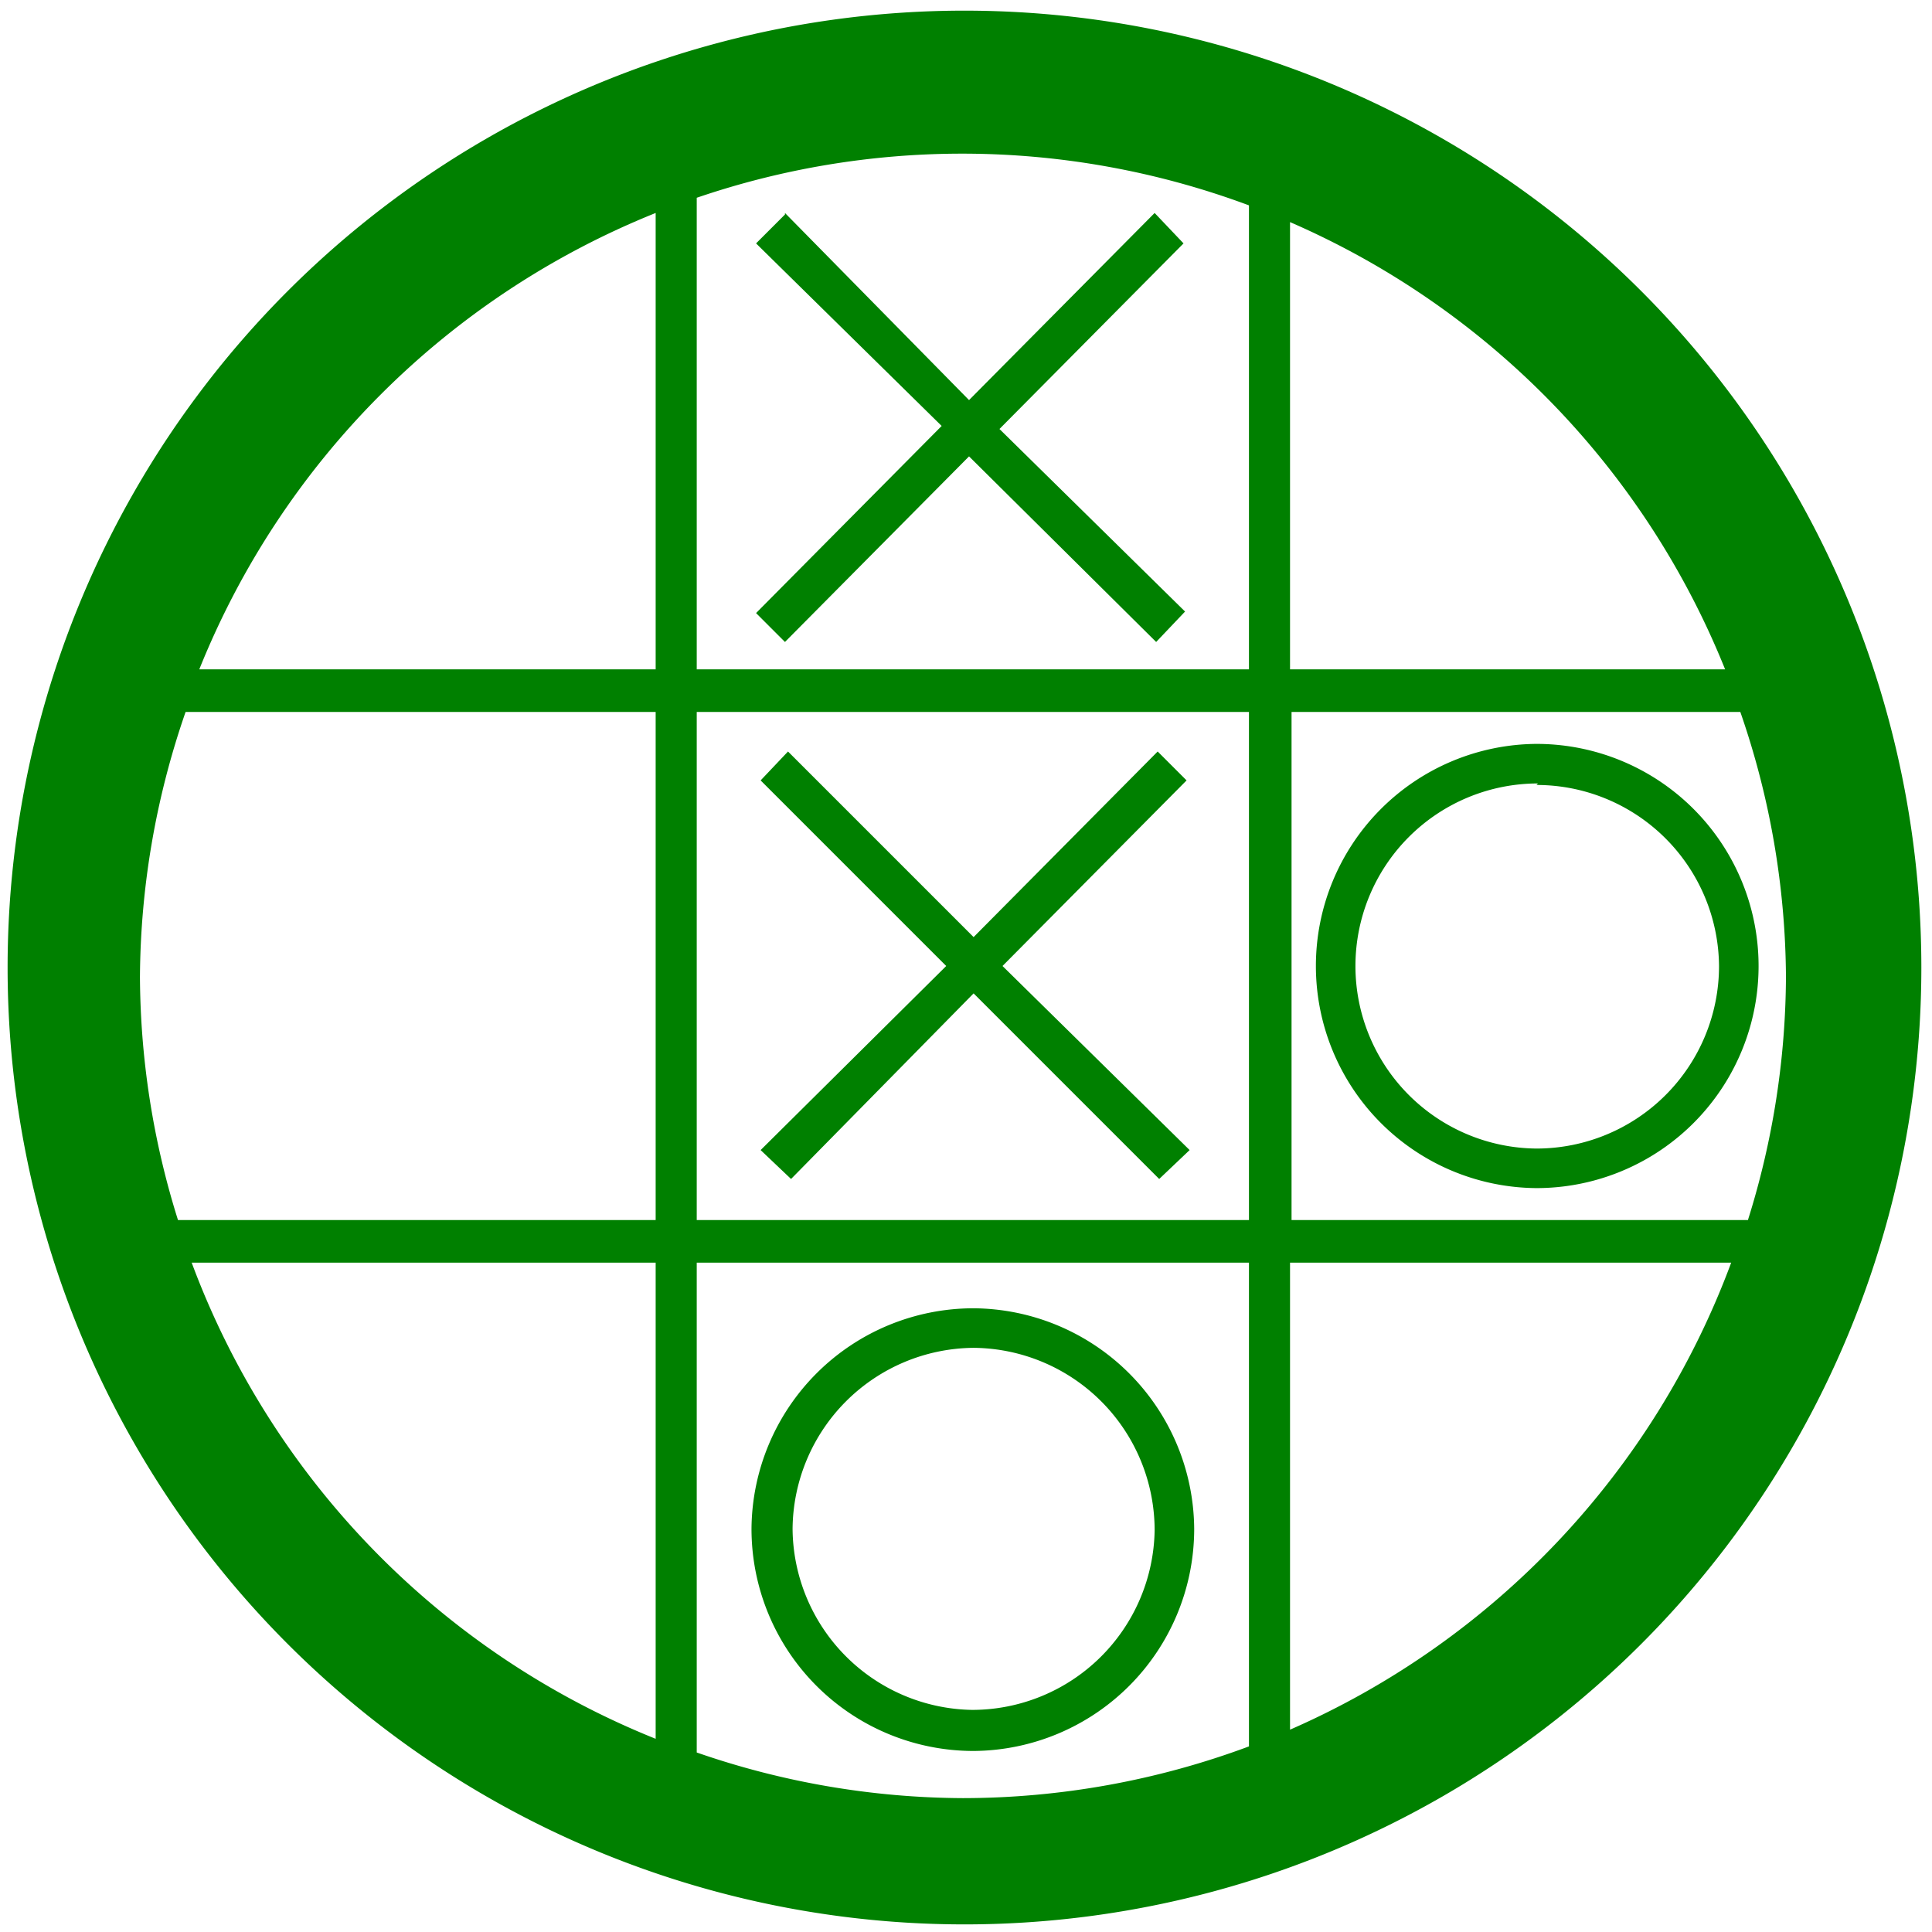 <svg xmlns="http://www.w3.org/2000/svg" width="48" height="48" viewBox="0 0 12.7 12.7"><defs><linearGradient id="a"><stop offset="0" stop-color="#000019"/><stop offset="1" stop-color="#000019" stop-opacity=".29"/></linearGradient><linearGradient id="b"><stop offset="0" stop-color="#1f93b9"/><stop offset="1" stop-color="#1a5c9b"/></linearGradient><linearGradient id="c"><stop offset="0" stop-color="#dc2b41"/><stop offset="1" stop-color="#c61423"/></linearGradient></defs><path d="M6.34.07a6.29 6.29 0 0 0-6.29 6.3 6.29 6.29 0 0 0 6.3 6.28 6.29 6.29 0 0 0 6.28-6.29A6.29 6.29 0 0 0 6.34.07zm-.01.94a5.4 5.4 0 0 1 1.88.34V4.4H4.58V1.3a5.4 5.4 0 0 1 1.75-.29zm-2.02.4V4.4h-3a5.4 5.4 0 0 1 3-3zm.85 0l-.19.19L6.19 2.8 4.97 4.03l.19.19L6.37 3 7.6 4.22l.19-.2-1.22-1.2L7.78 1.6l-.19-.2-1.22 1.23L5.16 1.4zm3.32.05a5.4 5.4 0 0 1 2.86 2.94H8.48V1.46zM1.21 4.68h3.1v3.34H1.17a5.4 5.4 0 0 1-.25-1.6 5.4 5.4 0 0 1 .3-1.74zm3.37 0h3.63v3.34H4.58V4.68zm3.9 0h2.96a5.4 5.4 0 0 1 .3 1.74 5.4 5.4 0 0 1-.25 1.6h-3V4.68zm1.62.21a1.46 1.46 0 0 0-1.45 1.46 1.46 1.46 0 0 0 1.45 1.46 1.46 1.46 0 0 0 1.46-1.46 1.46 1.46 0 0 0-1.46-1.46zm-4.92.05L5 5.13l1.22 1.22-1.22 1.21.2.19 1.2-1.22 1.22 1.22.2-.19-1.23-1.21L7.8 5.13l-.19-.19L6.4 6.16 5.18 4.94zm4.92.22a1.2 1.2 0 0 1 1.2 1.19 1.2 1.2 0 0 1-1.2 1.2 1.2 1.2 0 0 1-1.19-1.2 1.2 1.2 0 0 1 1.2-1.2zM1.26 8.3h3.05v3.13A5.4 5.4 0 0 1 1.26 8.3zm3.32 0h3.63v3.18a5.4 5.4 0 0 1-1.88.34 5.4 5.4 0 0 1-1.75-.3V8.3zm3.9 0h2.9a5.4 5.4 0 0 1-2.9 3.07V8.3zm-2.08.3a1.46 1.46 0 0 0-1.46 1.45 1.46 1.46 0 0 0 1.46 1.46 1.46 1.46 0 0 0 1.45-1.46A1.46 1.46 0 0 0 6.4 8.6zm0 .26a1.2 1.2 0 0 1 1.19 1.2 1.2 1.2 0 0 1-1.2 1.18 1.2 1.2 0 0 1-1.18-1.19A1.2 1.2 0 0 1 6.4 8.86z" fill="green"/></svg>